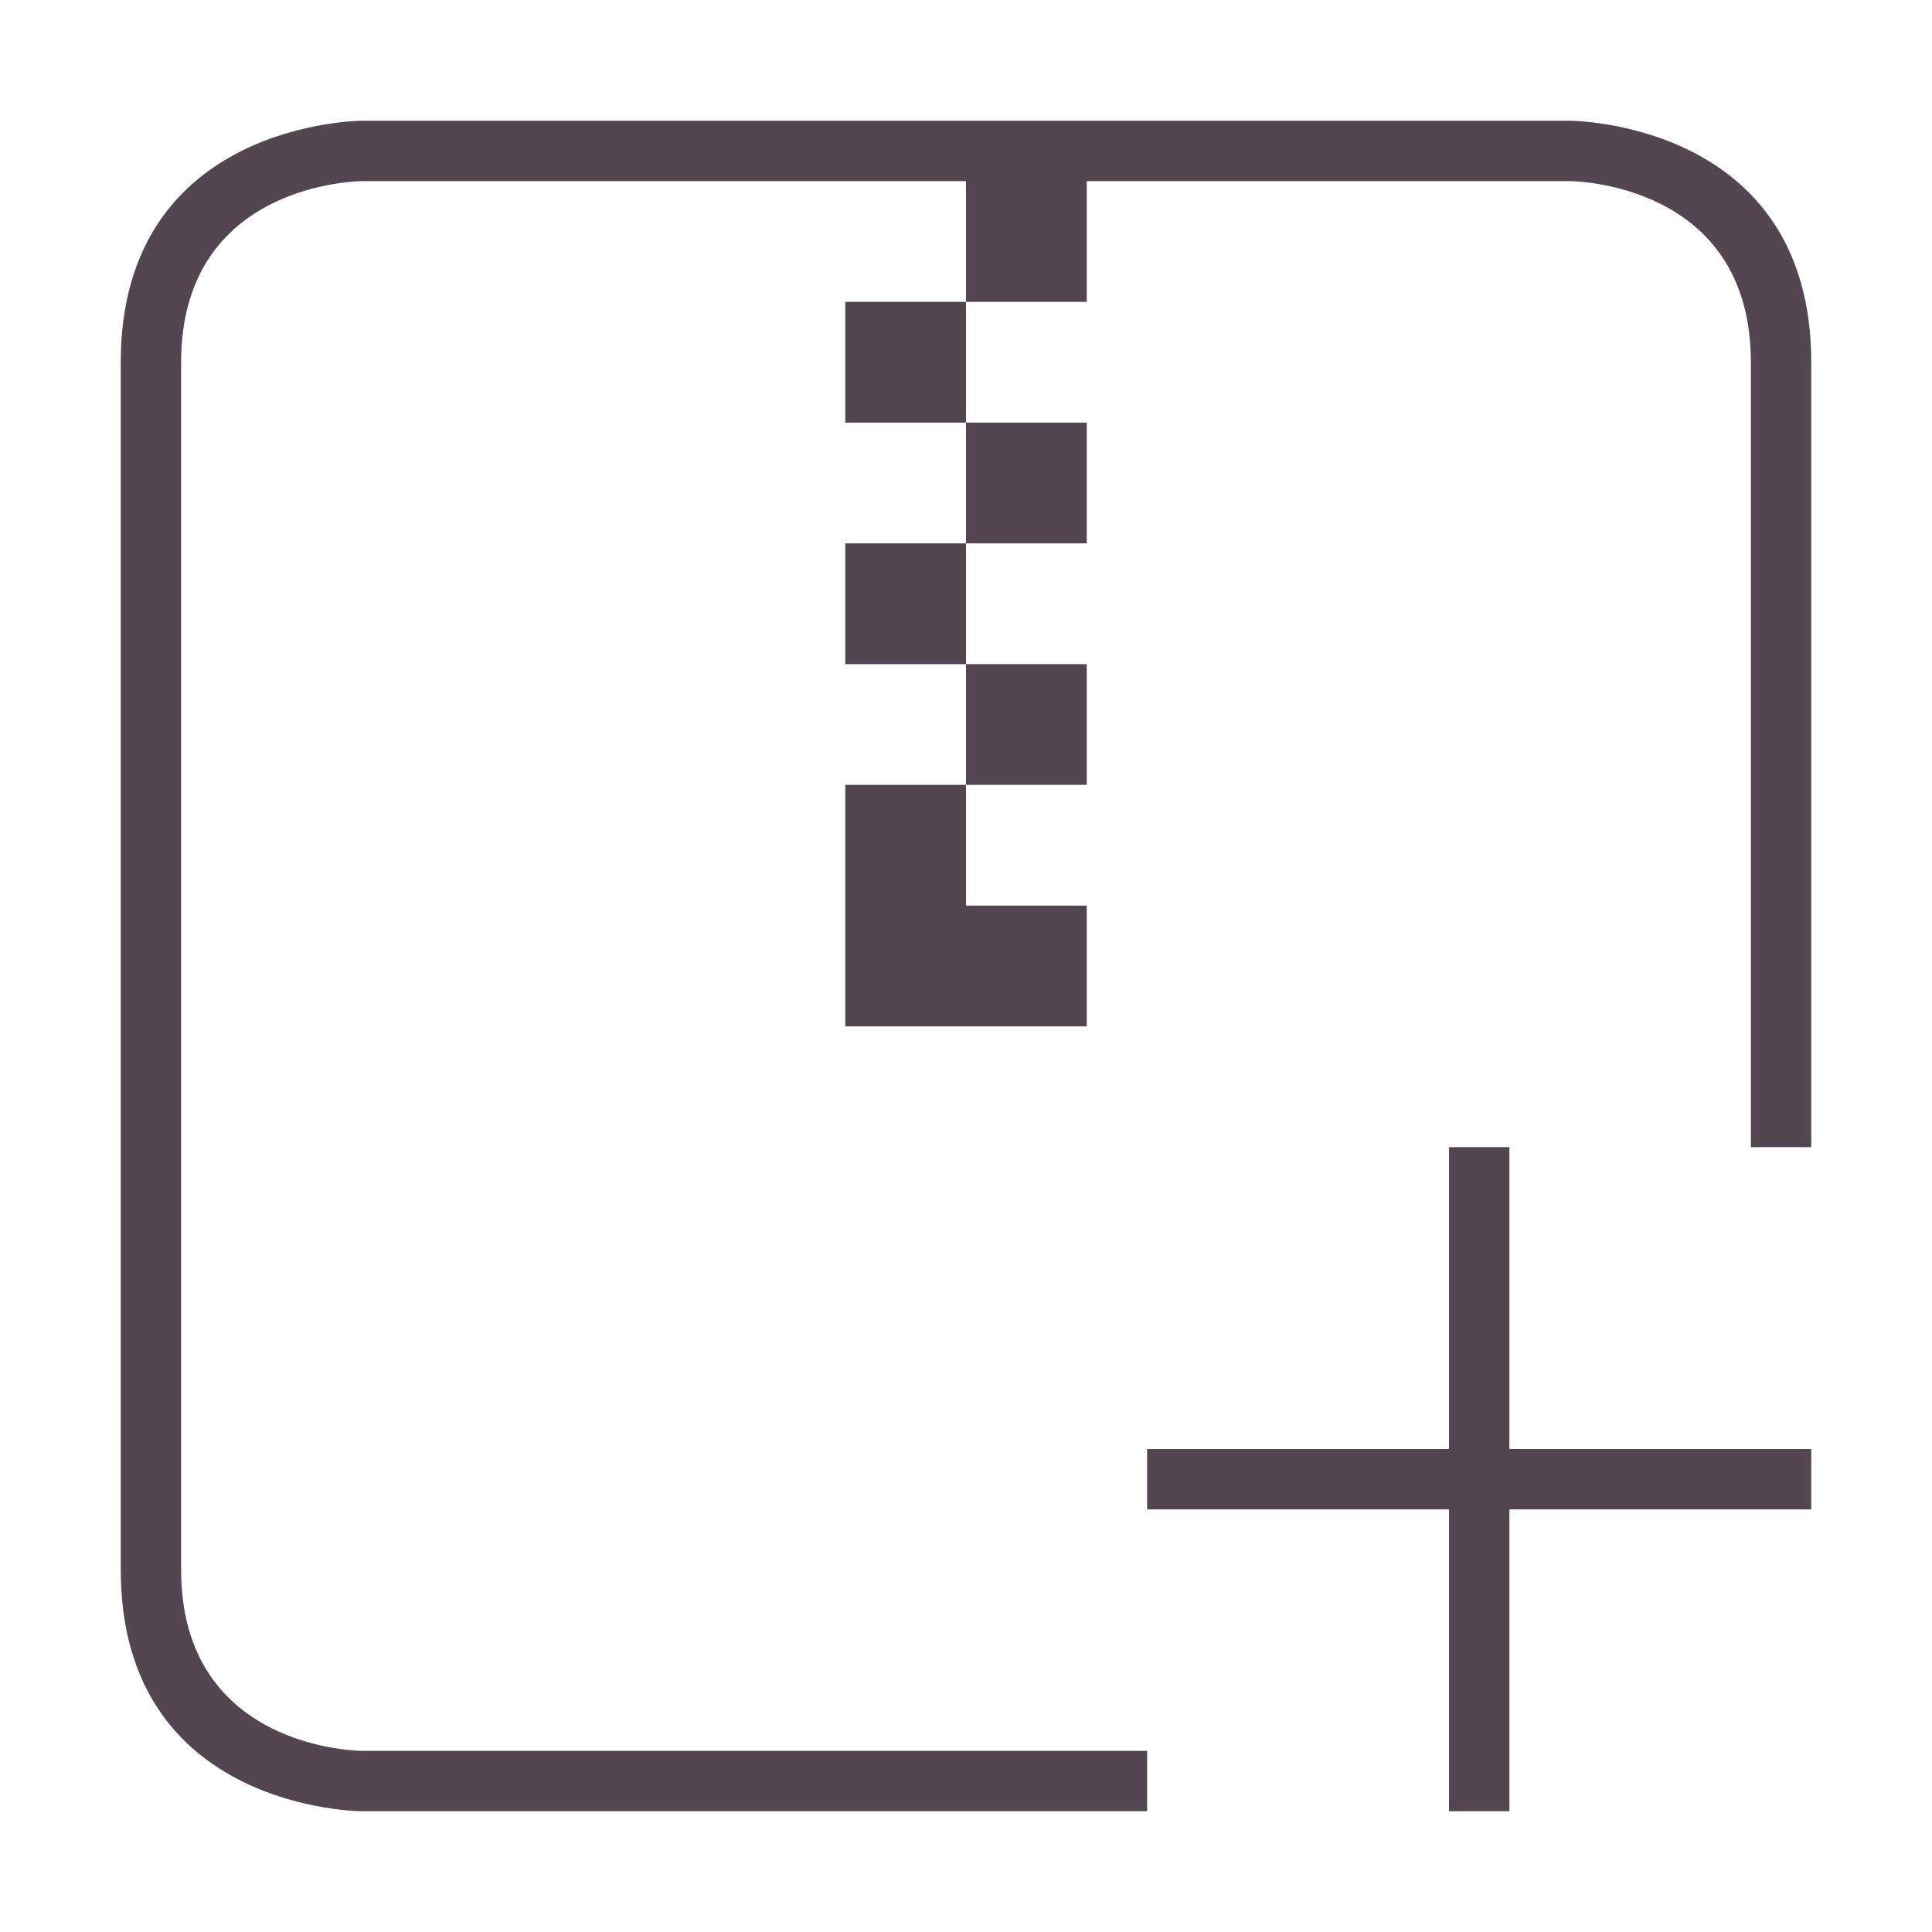 <svg xmlns="http://www.w3.org/2000/svg" viewBox="0 0 32 32" fill="#534650" xmlns:v="https://vecta.io/nano"><path d="M2 6v20c0 4 4 4 4 4h13v-1H6s-3 0-3-3V6c0-3 3-3 3-3h10v2h2V3h8s3 0 3 3v13h1V6c0-4-4-4-4-4H6S2 2 2 6zm14-1h-2v2h2zm0 2v2h2V7zm0 2h-2v2h2zm0 2v2h2v-2zm0 2h-2v2 2h2 2v-2h-2zm8 6v5h-5v1h5v5h1v-5h5v-1h-5v-5z"/></svg>